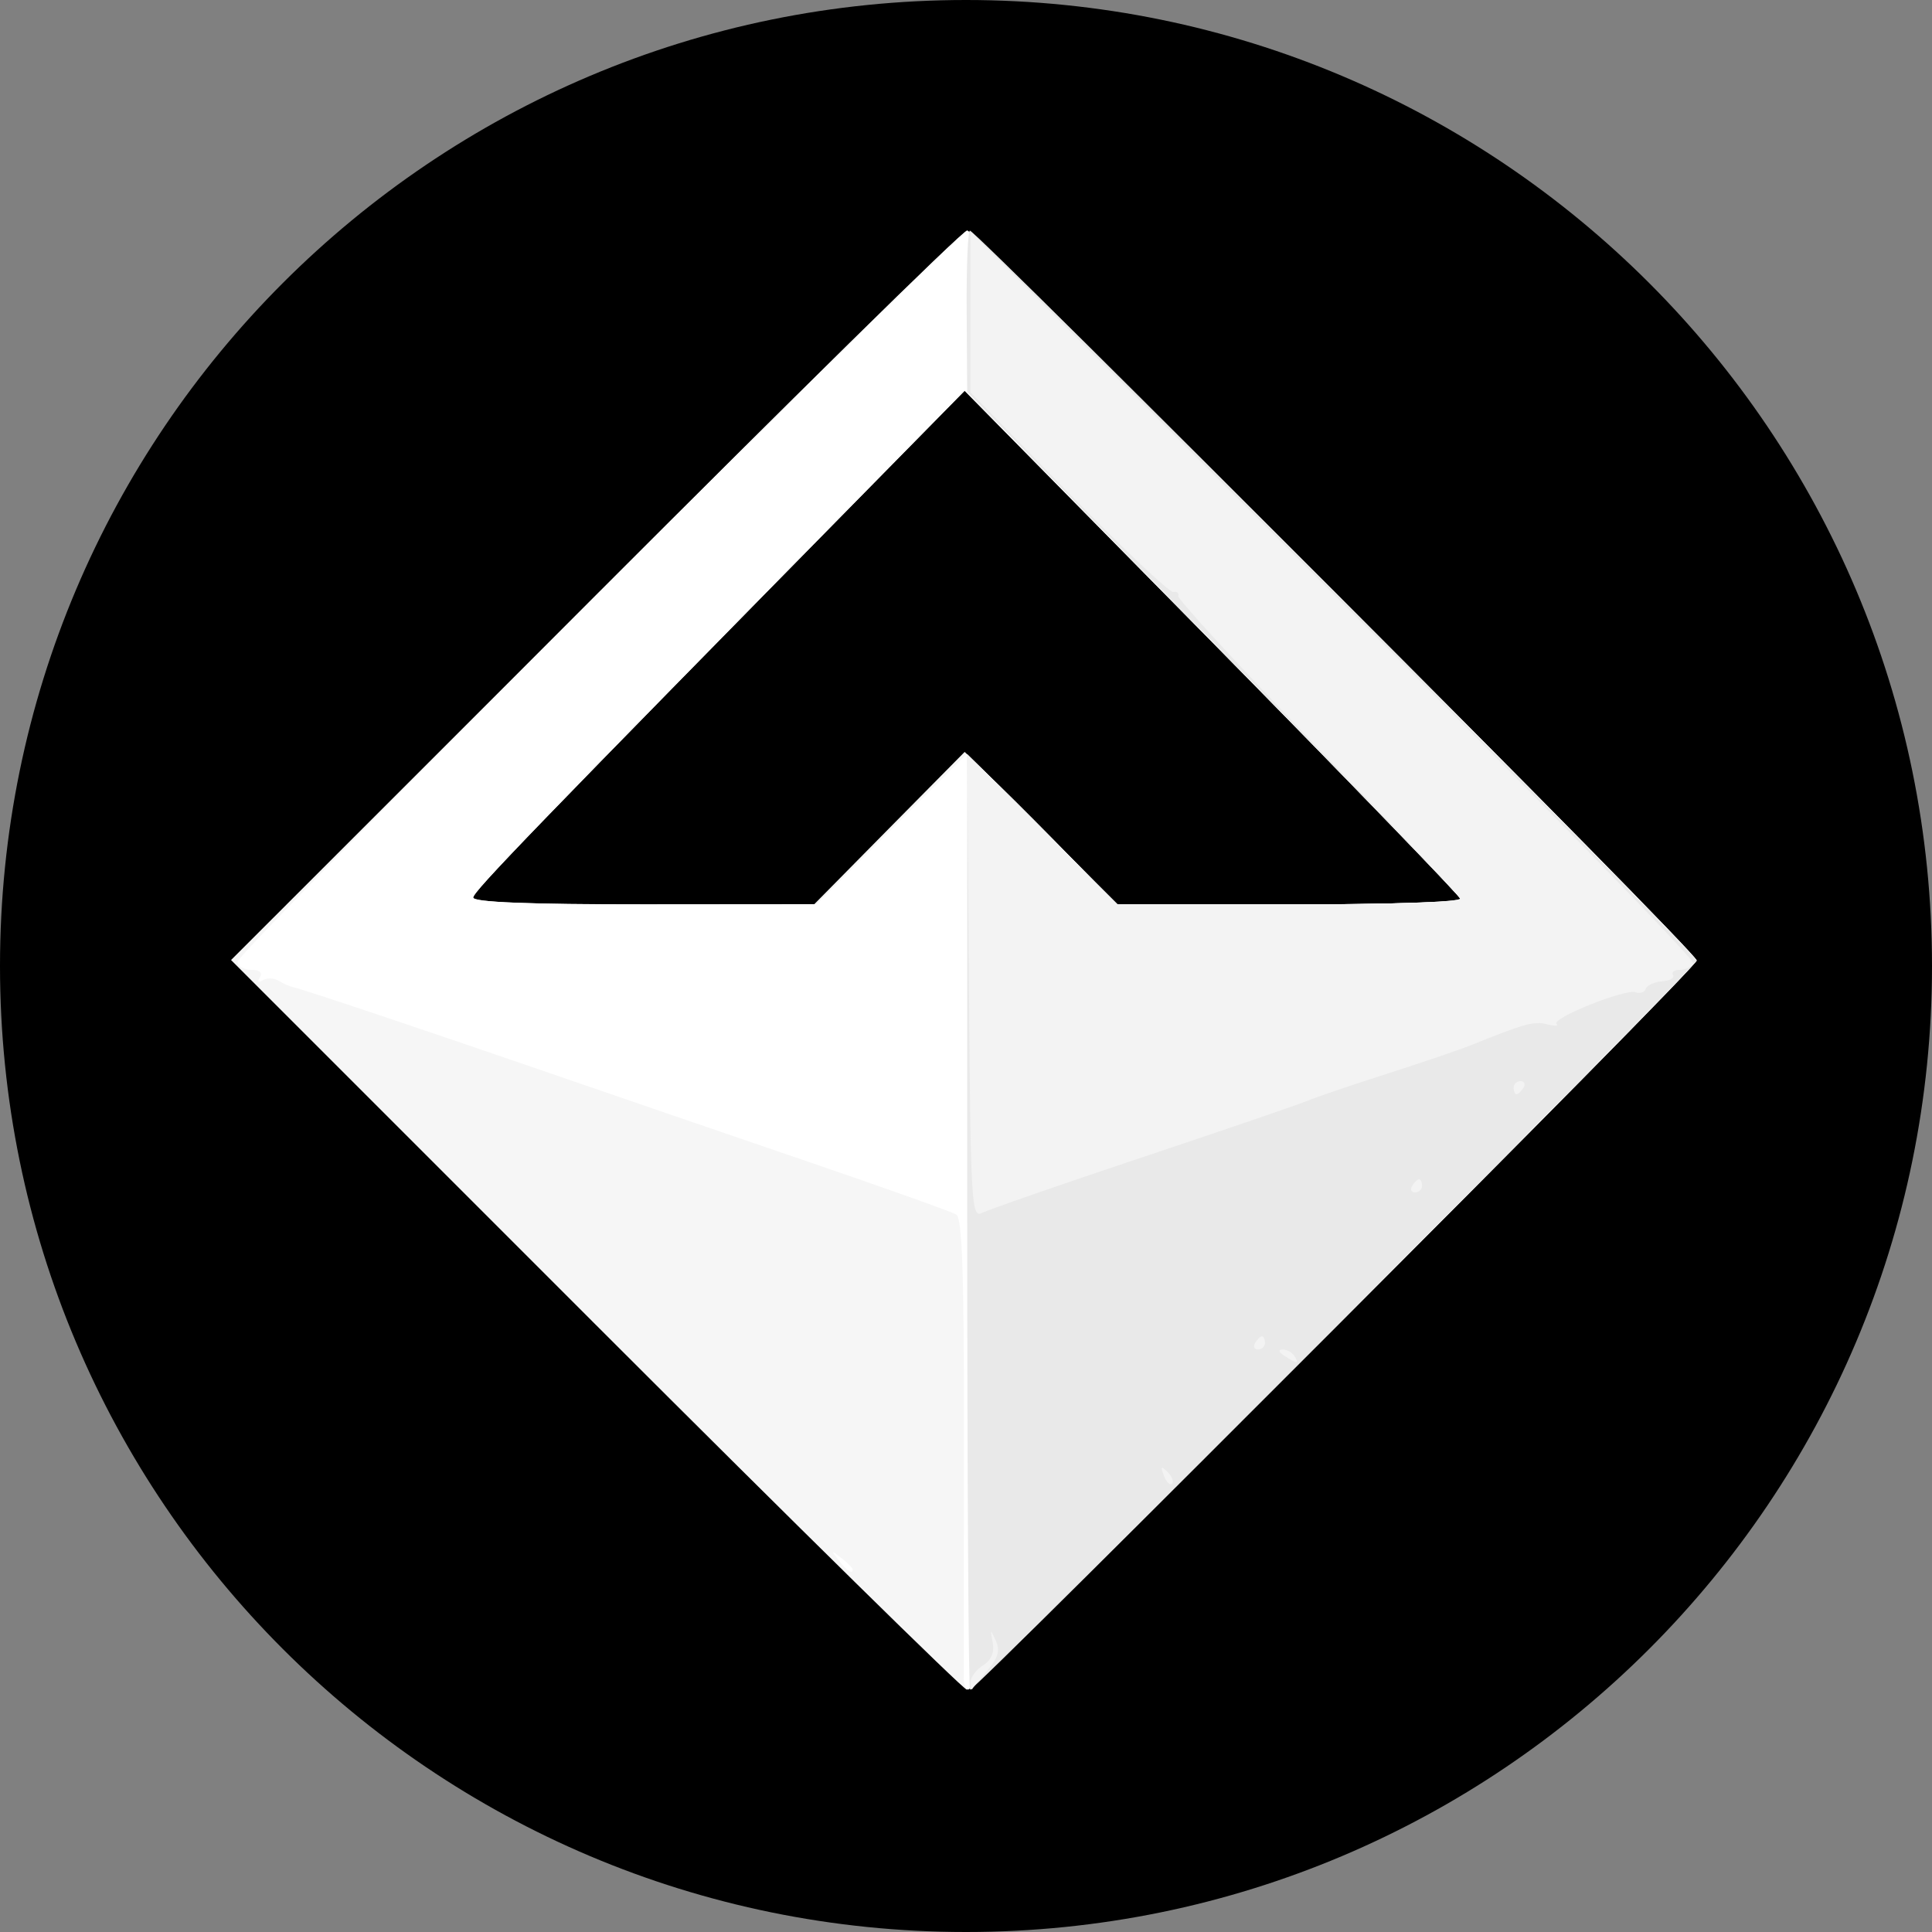 <?xml version="1.0" encoding="UTF-8" standalone="no"?>
<svg
   xmlns:dc="http://purl.org/dc/elements/1.1/"
   xmlns:cc="http://creativecommons.org/ns#"
   xmlns:rdf="http://www.w3.org/1999/02/22-rdf-syntax-ns#"
   xmlns:svg="http://www.w3.org/2000/svg"
   xmlns="http://www.w3.org/2000/svg"
   xmlns:sodipodi="http://sodipodi.sourceforge.net/DTD/sodipodi-0.dtd"
   xmlns:inkscape="http://www.inkscape.org/namespaces/inkscape"
   width="32"
   height="32"
   viewBox="0 0 32 32"
   id="svg2"
   version="1.1"
   inkscape:version="0.91 r13725"
   sodipodi:docname="dai.svg">
  <rect x="0" y="0" width="32" height="32" fill="#808080" stroke="none"/>
  <defs
     id="defs8" />
  <sodipodi:namedview
     pagecolor="#ffffff"
     bordercolor="#666666"
     borderopacity="1"
     objecttolerance="10"
     gridtolerance="10"
     guidetolerance="10"
     inkscape:pageopacity="0"
     inkscape:pageshadow="2"
     inkscape:window-width="1022"
     inkscape:window-height="730"
     id="namedview6"
     showgrid="false"
     inkscape:zoom="7.375"
     inkscape:cx="23.054615"
     inkscape:cy="16.395967"
     inkscape:window-x="0"
     inkscape:window-y="18"
     inkscape:window-maximized="0"
     inkscape:current-layer="g3382" />
  <path
     d="M 16 0 C 7.163 0 0 7.163 0 16 C 0 24.837 7.163 32 16 32 C 24.837 32 32 24.837 32 16 C 32 7.163 24.837 0 16 0 z "
     id="path4" />
  <g
     id="g3382"
     transform="matrix(0.776,0,0,0.776,37.535,7.036)">
    <path
       style="fill:#f6f6f6;fill-opacity:1"
       d="m -35.652,19.211 -7.786,-7.787 7.787,-7.786 c 4.283,-4.282 7.85,-7.785 7.926,-7.783 0.18,0.003 15.573,15.406 15.57,15.579 -0.003,0.173 -15.409,15.564 -15.579,15.564 -0.072,0 -3.635,-3.504 -7.918,-7.787 z m 6.263,-10.601 1.609,-1.628 0.704,0.685 c 0.387,0.377 1.117,1.11 1.621,1.628 l 0.918,0.943 3.678,0 c 2.023,0 3.676,-0.047 3.674,-0.105 -0.003,-0.058 -2.387,-2.524 -5.3,-5.482 l -5.295,-5.377 -1.718,1.747 c -7.479,7.604 -8.771,8.94 -8.771,9.07 0,0.099 1.181,0.147 3.637,0.147 l 3.637,0 z"
       id="path3390"
       inkscape:connector-curvature="0"
       sodipodi:nodetypes="scsccssccsscscscssscc" />
    <path
       style="fill:#ffffff;fill-opacity:1"
       d="m -27.799,26.753 c -0.002,-0.134 -4.19e-4,-2.392 0.003,-5.018 0.005,-3.62 -0.035,-4.799 -0.164,-4.879 -0.094,-0.058 -1.525,-0.568 -3.181,-1.134 -1.655,-0.565 -4.11,-1.407 -5.454,-1.87 -2.725,-0.939 -5.304,-1.803 -5.517,-1.848 -0.077,-0.016 -0.218,-0.079 -0.314,-0.139 -0.096,-0.06 -0.247,-0.064 -0.336,-0.009 -0.1,0.062 -0.123,0.038 -0.062,-0.062 0.063,-0.102 -0.006,-0.161 -0.188,-0.161 -0.158,0 -0.288,-0.078 -0.288,-0.173 0,-0.206 15.37,-15.61 15.573,-15.607 0.18,0.003 15.574,15.405 15.57,15.579 -0.003,0.15 -15.397,15.564 -15.544,15.564 -0.053,0 -0.098,-0.11 -0.1,-0.244 z m -1.538,-18.124 1.601,-1.604 0.681,0.663 c 0.375,0.365 1.094,1.088 1.599,1.606 l 0.918,0.943 3.678,0 c 2.023,0 3.676,-0.047 3.674,-0.105 -0.003,-0.058 -2.387,-2.524 -5.3,-5.482 l -5.295,-5.377 -1.718,1.747 c -7.479,7.604 -8.771,8.94 -8.771,9.07 0,0.1 1.188,0.146 3.666,0.145 l 3.666,-0.003 1.601,-1.604 z m -1.13,15.61 c -0.174,-0.222 -0.169,-0.226 0.053,-0.053 0.134,0.105 0.244,0.215 0.244,0.244 0,0.115 -0.115,0.041 -0.297,-0.192 z"
       id="path3388"
       inkscape:connector-curvature="0"
       sodipodi:nodetypes="cccsscsccssccsccccsscscscsscccccssc" />
    <path
       style="fill:#e9e9e9;fill-opacity:1"
       d="m -27.726,17.016 0,-9.981 0.677,0.659 c 0.372,0.362 1.089,1.083 1.594,1.601 l 0.918,0.943 3.69,0 c 2.159,0 3.671,-0.053 3.643,-0.127 -0.026,-0.07 -2.403,-2.531 -5.284,-5.468 l -5.238,-5.341 -0.011,-1.724 c -0.006,-0.948 0.025,-1.723 0.07,-1.722 0.143,0.005 15.514,15.443 15.512,15.579 -0.003,0.127 -15.385,15.564 -15.509,15.564 -0.034,-3.2e-5 -0.061,-4.492 -0.061,-9.981 z"
       id="path3386"
       inkscape:connector-curvature="0" />
    <path
       style="fill:#f3f3f3;fill-opacity:1"
       d="m -27.656,26.845 c 0,-0.11 0.121,-0.274 0.268,-0.366 0.177,-0.11 0.247,-0.276 0.207,-0.488 -0.056,-0.292 -0.05,-0.295 0.065,-0.041 0.095,0.209 0.051,0.367 -0.172,0.629 -0.164,0.192 -0.314,0.375 -0.333,0.407 -0.019,0.032 -0.035,-0.031 -0.035,-0.141 z m 4.129,-4.415 c -0.076,-0.199 -0.06,-0.215 0.078,-0.078 0.095,0.095 0.138,0.207 0.095,0.25 -0.043,0.043 -0.121,-0.035 -0.174,-0.172 z m 2.575,-2.555 c -0.126,-0.081 -0.143,-0.136 -0.043,-0.138 0.091,-0.001 0.205,0.061 0.253,0.138 0.107,0.173 0.059,0.173 -0.209,0 z m -0.628,-0.279 c 0.047,-0.077 0.114,-0.14 0.148,-0.14 0.034,0 0.062,0.063 0.062,0.14 0,0.077 -0.067,0.14 -0.148,0.14 -0.081,0 -0.109,-0.063 -0.062,-0.14 z m -6.107,-7.607 -0.038,-4.959 1.608,1.604 1.608,1.604 3.676,0 c 2.105,0 3.656,-0.053 3.629,-0.125 -0.026,-0.069 -1.398,-1.524 -3.049,-3.233 -1.652,-1.709 -2.987,-3.162 -2.968,-3.227 0.019,-0.065 -0.028,-0.103 -0.105,-0.084 -0.077,0.019 -1.082,-0.932 -2.235,-2.114 l -2.095,-2.148 0,-1.717 0,-1.717 7.757,7.746 c 4.266,4.26 7.719,7.807 7.673,7.881 -0.046,0.074 -0.177,0.134 -0.293,0.134 -0.115,0 -0.179,0.05 -0.141,0.111 0.038,0.061 -0.068,0.121 -0.234,0.133 -0.166,0.013 -0.323,0.085 -0.349,0.161 -0.025,0.076 -0.122,0.109 -0.215,0.073 -0.211,-0.081 -1.805,0.556 -1.687,0.674 0.047,0.047 -0.046,0.052 -0.208,0.009 -0.272,-0.071 -0.477,-0.015 -1.619,0.447 -0.23,0.093 -1.048,0.371 -1.816,0.617 -0.768,0.246 -1.522,0.503 -1.676,0.57 -0.154,0.067 -1.725,0.605 -3.492,1.195 -1.767,0.59 -3.321,1.129 -3.453,1.198 -0.226,0.117 -0.243,-0.19 -0.279,-4.834 z m 9.459,4.255 c 0.047,-0.077 0.114,-0.14 0.148,-0.14 0.034,0 0.062,0.063 0.062,0.14 0,0.077 -0.067,0.14 -0.148,0.14 -0.081,0 -0.109,-0.063 -0.062,-0.14 z m 2.165,-2.095 c 0,-0.077 0.067,-0.14 0.148,-0.14 0.081,0 0.109,0.063 0.062,0.14 -0.047,0.077 -0.114,0.14 -0.148,0.14 -0.034,0 -0.062,-0.063 -0.062,-0.14 z"
       id="path3384"
       inkscape:connector-curvature="0" />
  </g>
</svg>
